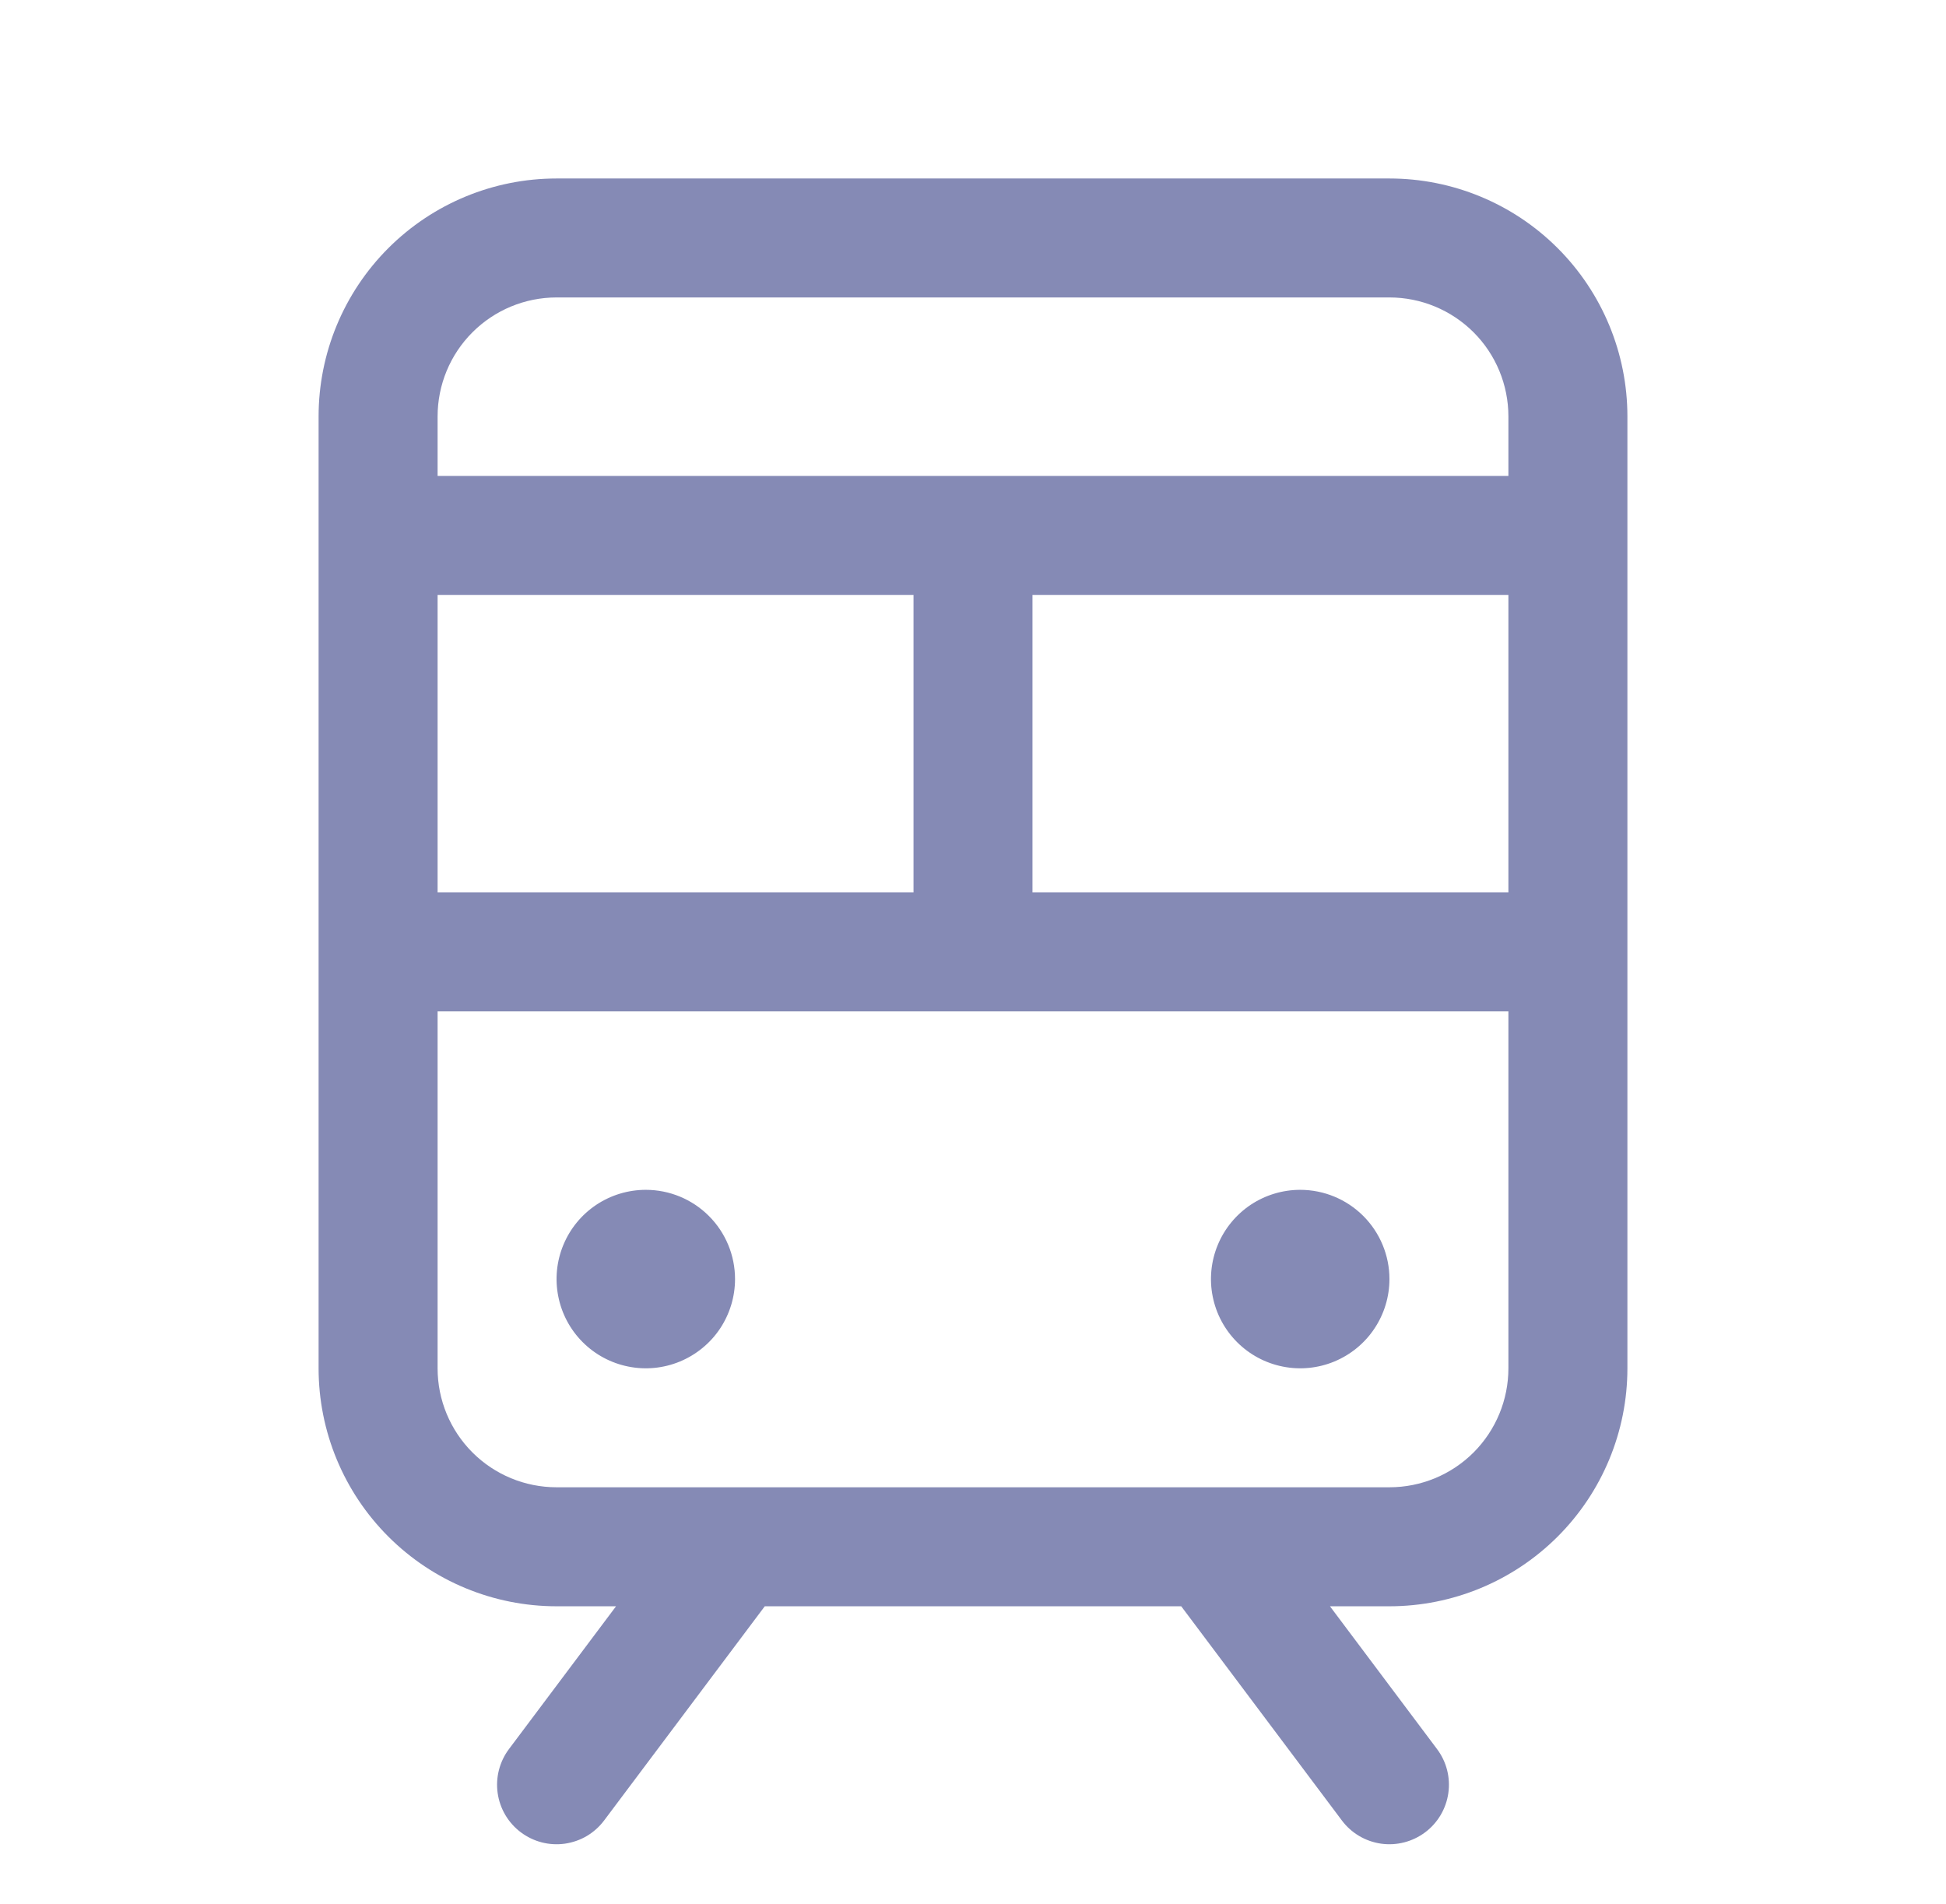 <svg width="46" height="45" viewBox="0 0 46 45" fill="none" xmlns="http://www.w3.org/2000/svg">
<g id="ph:train">
<path id="Vector" d="M32.844 4.219H13.156C11.664 4.219 10.234 4.811 9.179 5.866C8.124 6.921 7.531 8.352 7.531 9.844V32.344C7.531 33.836 8.124 35.266 9.179 36.321C10.234 37.376 11.664 37.969 13.156 37.969H14.562L12.031 41.344C11.92 41.492 11.84 41.66 11.794 41.839C11.748 42.017 11.738 42.204 11.764 42.386C11.79 42.569 11.852 42.745 11.946 42.904C12.04 43.063 12.165 43.202 12.312 43.312C12.46 43.423 12.628 43.504 12.807 43.55C12.986 43.596 13.172 43.606 13.355 43.58C13.538 43.553 13.714 43.492 13.873 43.398C14.032 43.303 14.17 43.179 14.281 43.031L18.078 37.969H27.922L31.719 43.031C31.942 43.33 32.276 43.527 32.645 43.58C33.014 43.632 33.389 43.536 33.688 43.312C33.986 43.089 34.183 42.756 34.236 42.386C34.289 42.017 34.193 41.642 33.969 41.344L31.438 37.969H32.844C34.336 37.969 35.766 37.376 36.821 36.321C37.876 35.266 38.469 33.836 38.469 32.344V9.844C38.469 8.352 37.876 6.921 36.821 5.866C35.766 4.811 34.336 4.219 32.844 4.219ZM10.344 21.094V14.062H21.594V21.094H10.344ZM24.406 14.062H35.656V21.094H24.406V14.062ZM13.156 7.031H32.844C33.59 7.031 34.305 7.328 34.833 7.855C35.36 8.382 35.656 9.098 35.656 9.844V11.25H10.344V9.844C10.344 9.098 10.64 8.382 11.168 7.855C11.695 7.328 12.41 7.031 13.156 7.031ZM32.844 35.156H13.156C12.41 35.156 11.695 34.86 11.168 34.333C10.64 33.805 10.344 33.09 10.344 32.344V23.906H35.656V32.344C35.656 33.09 35.36 33.805 34.833 34.333C34.305 34.86 33.59 35.156 32.844 35.156ZM17.375 30.234C17.375 30.652 17.251 31.059 17.02 31.406C16.788 31.753 16.458 32.023 16.073 32.183C15.687 32.343 15.263 32.385 14.854 32.303C14.445 32.222 14.069 32.021 13.774 31.726C13.479 31.431 13.278 31.055 13.197 30.646C13.115 30.237 13.157 29.813 13.317 29.427C13.476 29.042 13.747 28.712 14.094 28.48C14.441 28.249 14.848 28.125 15.266 28.125C15.825 28.125 16.362 28.347 16.757 28.743C17.153 29.138 17.375 29.675 17.375 30.234ZM32.844 30.234C32.844 30.652 32.72 31.059 32.488 31.406C32.257 31.753 31.927 32.023 31.542 32.183C31.156 32.343 30.732 32.385 30.323 32.303C29.914 32.222 29.538 32.021 29.243 31.726C28.948 31.431 28.747 31.055 28.666 30.646C28.584 30.237 28.626 29.813 28.786 29.427C28.945 29.042 29.216 28.712 29.562 28.48C29.909 28.249 30.317 28.125 30.734 28.125C31.294 28.125 31.83 28.347 32.226 28.743C32.621 29.138 32.844 29.675 32.844 30.234Z" fill="#858AB5"/>
</g>
</svg>
